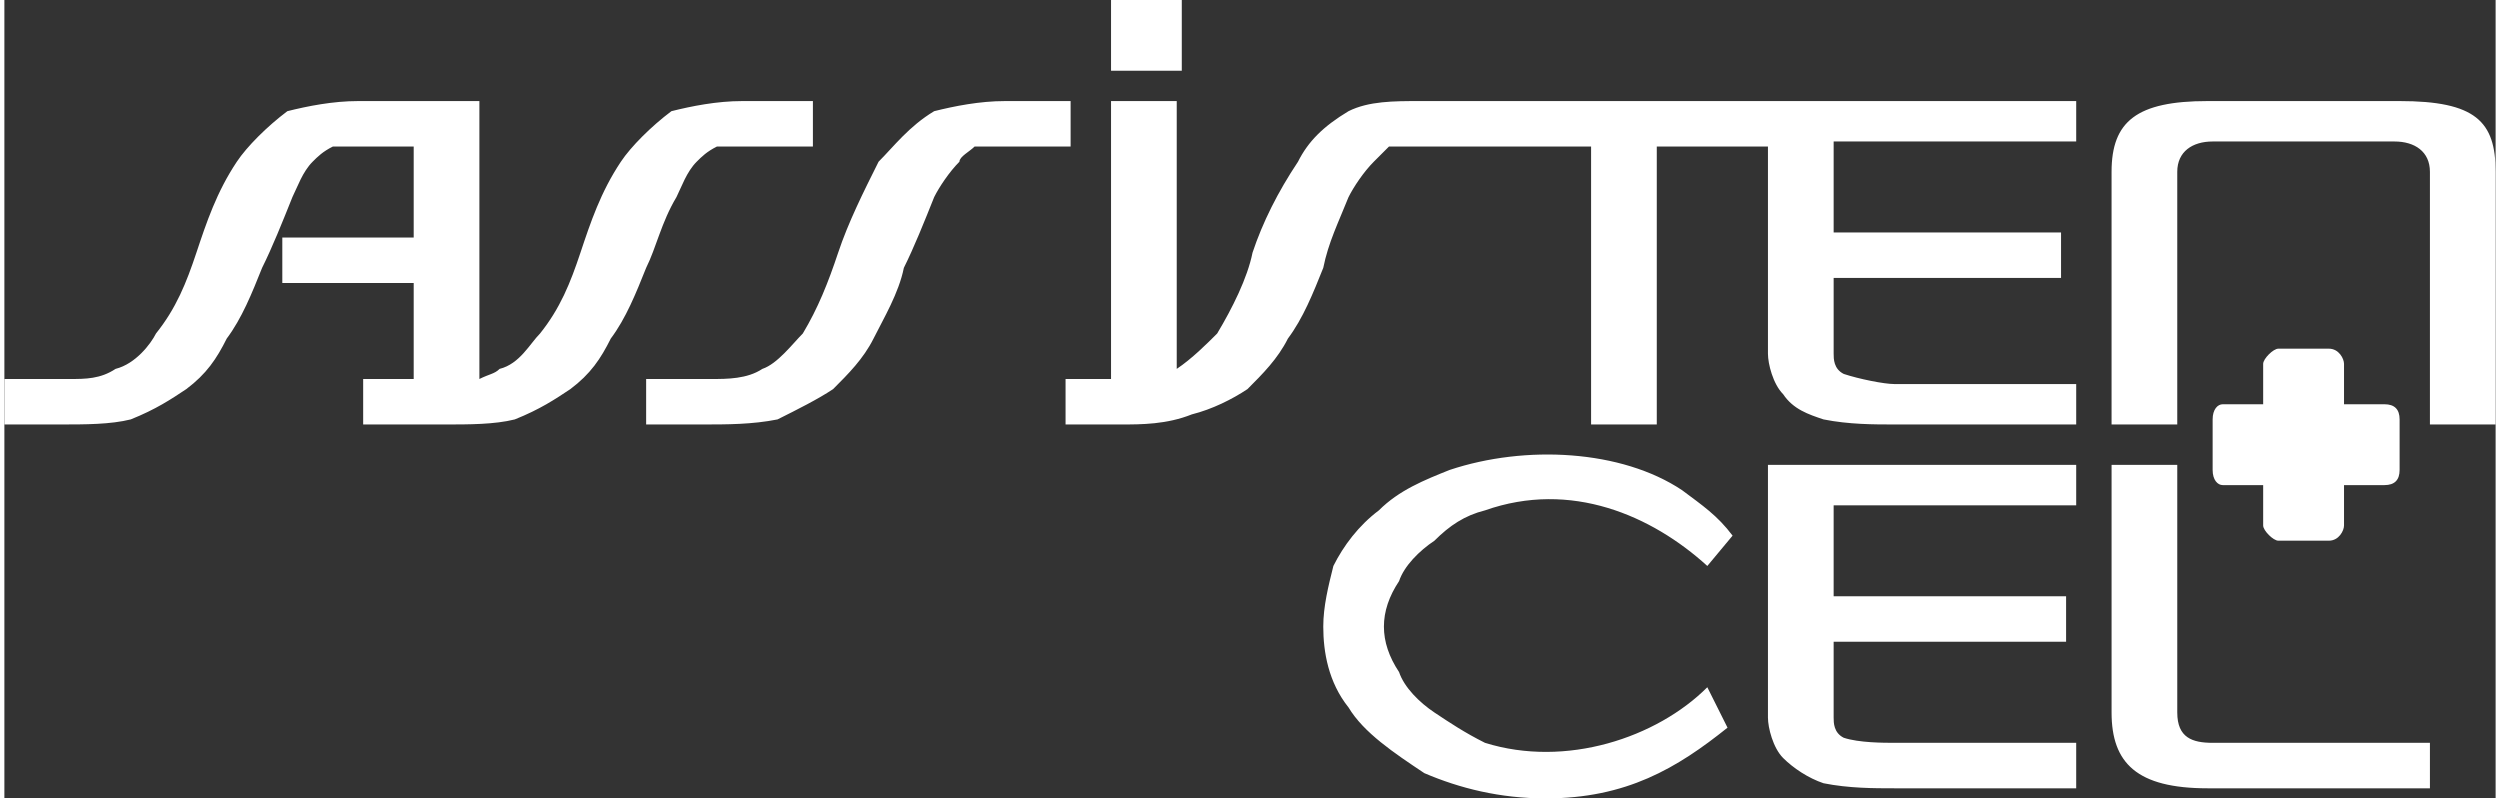 <?xml version="1.0" encoding="UTF-8"?>
<!DOCTYPE svg PUBLIC "-//W3C//DTD SVG 1.1//EN" "http://www.w3.org/Graphics/SVG/1.1/DTD/svg11.dtd">
<!-- Creator: CorelDRAW X8 -->
<svg xmlns="http://www.w3.org/2000/svg" xml:space="preserve" width="40.8mm" height="13.03mm" version="1.1" style="shape-rendering:geometricPrecision; text-rendering:geometricPrecision; image-rendering:optimizeQuality; fill-rule:evenodd; clip-rule:evenodd"
viewBox="0 0 493 158"
 xmlns:xlink="http://www.w3.org/1999/xlink">
 <rect x="0" y="0" width="493" height="158" fill="#333333" stroke="none"/>
 <defs>
  <style type="text/css">
   <![CDATA[
    .fil0 {fill:white}
   ]]>
  </style>
 </defs>
 <g id="Camada_x0020_1">
  <g id="_1704145154608">
   <path class="fil0" d="M81 75l0 -19 -26 0 0 -9 26 0 0 -18 -1 0c-1,0 -14,0 -15,0 -2,1 -3,2 -4,3 -2,2 -3,5 -4,7 -2,5 -4,10 -6,14 -2,5 -4,10 -7,14 -2,4 -4,7 -8,10 -3,2 -6,4 -11,6 -4,1 -9,1 -14,1l-11 0 0 -9 13 0c3,0 6,0 9,-2 4,-1 7,-5 8,-7 4,-5 6,-10 8,-16 2,-6 4,-12 8,-18 2,-3 6,-7 10,-10 4,-1 9,-2 14,-2l24 0 0 55c2,-1 3,-1 4,-2 4,-1 6,-5 8,-7 4,-5 6,-10 8,-16 2,-6 4,-12 8,-18 2,-3 6,-7 10,-10 4,-1 9,-2 14,-2l14 0 0 9 -14 0c-2,0 -4,0 -5,0 -2,1 -3,2 -4,3 -2,2 -3,5 -4,7 -3,5 -4,10 -6,14 -2,5 -4,10 -7,14 -2,4 -4,7 -8,10 -3,2 -6,4 -11,6 -4,1 -9,1 -14,1l-16 0 0 -9 10 0zm356 -47c14,0 22,0 36,0 4,0 7,2 7,6l0 50 13 0 0 -50c0,-10 -4,-14 -19,-14 -15,0 -23,0 -38,0 -14,0 -19,4 -19,14l0 50 13 0 0 -50c0,-4 3,-6 7,-6zm-218 -8l13 0 0 53c3,-2 6,-5 8,-7 3,-5 6,-11 7,-16 2,-6 5,-12 9,-18 2,-4 5,-7 10,-10 4,-2 9,-2 14,-2l130 0 0 8 -48 0 0 18 45 0 0 9 -45 0 0 15c0,1 0,3 2,4 3,1 8,2 10,2l36 0 0 8 -36 0c-4,0 -9,0 -14,-1 -3,-1 -6,-2 -8,-5 -2,-2 -3,-6 -3,-8l0 -41 -22 0 0 55 -13 0 0 -55 -23 0 0 0 -12 0c-1,0 -3,0 -5,0 -1,1 -2,2 -3,3 -2,2 -4,5 -5,7 -2,5 -4,9 -5,14 -2,5 -4,10 -7,14 -2,4 -5,7 -8,10 -3,2 -7,4 -11,5 -5,2 -10,2 -14,2l-11 0 0 -9 9 0 0 -55zm0 -20l14 0 0 14 -14 0 0 -14zm-8 20l0 9 -14 0c-2,0 -4,0 -5,0 -1,1 -3,2 -3,3 -2,2 -4,5 -5,7 -2,5 -4,10 -6,14 -1,5 -4,10 -6,14 -2,4 -5,7 -8,10 -3,2 -7,4 -11,6 -5,1 -10,1 -15,1l-11 0 0 -9 13 0c3,0 7,0 10,-2 3,-1 6,-5 8,-7 3,-5 5,-10 7,-16 2,-6 5,-12 8,-18 3,-3 6,-7 11,-10 4,-1 9,-2 14,-2l13 0z"/>
   <path class="fil0" d="M362 100l0 18 46 0 0 9 -46 0 0 15c0,1 0,3 2,4 3,1 8,1 10,1l36 0 0 9 -36 0c-4,0 -9,0 -14,-1 -3,-1 -6,-3 -8,-5 -2,-2 -3,-6 -3,-8l0 -50 61 0 0 8 -48 0zm98 7l-10 0c-1,0 -3,-2 -3,-3l0 -8 -8 0c-1,0 -2,-1 -2,-3l0 -10c0,-2 1,-3 2,-3l8 0 0 -8c0,-1 2,-3 3,-3l10 0c2,0 3,2 3,3l0 8 8 0c2,0 3,1 3,3l0 10c0,2 -1,3 -3,3l-8 0 0 8c0,1 -1,3 -3,3zm-23 40l43 0 0 9 -44 0c-14,0 -19,-5 -19,-15l0 -49 13 0 0 49c0,5 3,6 7,6zm-144 -46c-4,1 -7,3 -10,6 -3,2 -6,5 -7,8 -2,3 -3,6 -3,9 0,3 1,6 3,9 1,3 4,6 7,8 3,2 6,4 10,6 16,5 34,-1 44,-11l4 8c-10,8 -20,14 -36,14 -9,0 -17,-2 -24,-5 -6,-4 -12,-8 -15,-13 -4,-5 -5,-11 -5,-16 0,-4 1,-8 2,-12 2,-4 5,-8 9,-11 4,-4 9,-6 14,-8 15,-5 34,-4 46,4 4,3 7,5 10,9l-5 6c-11,-10 -27,-17 -44,-11z"/>
  </g>
 </g>
</svg>
